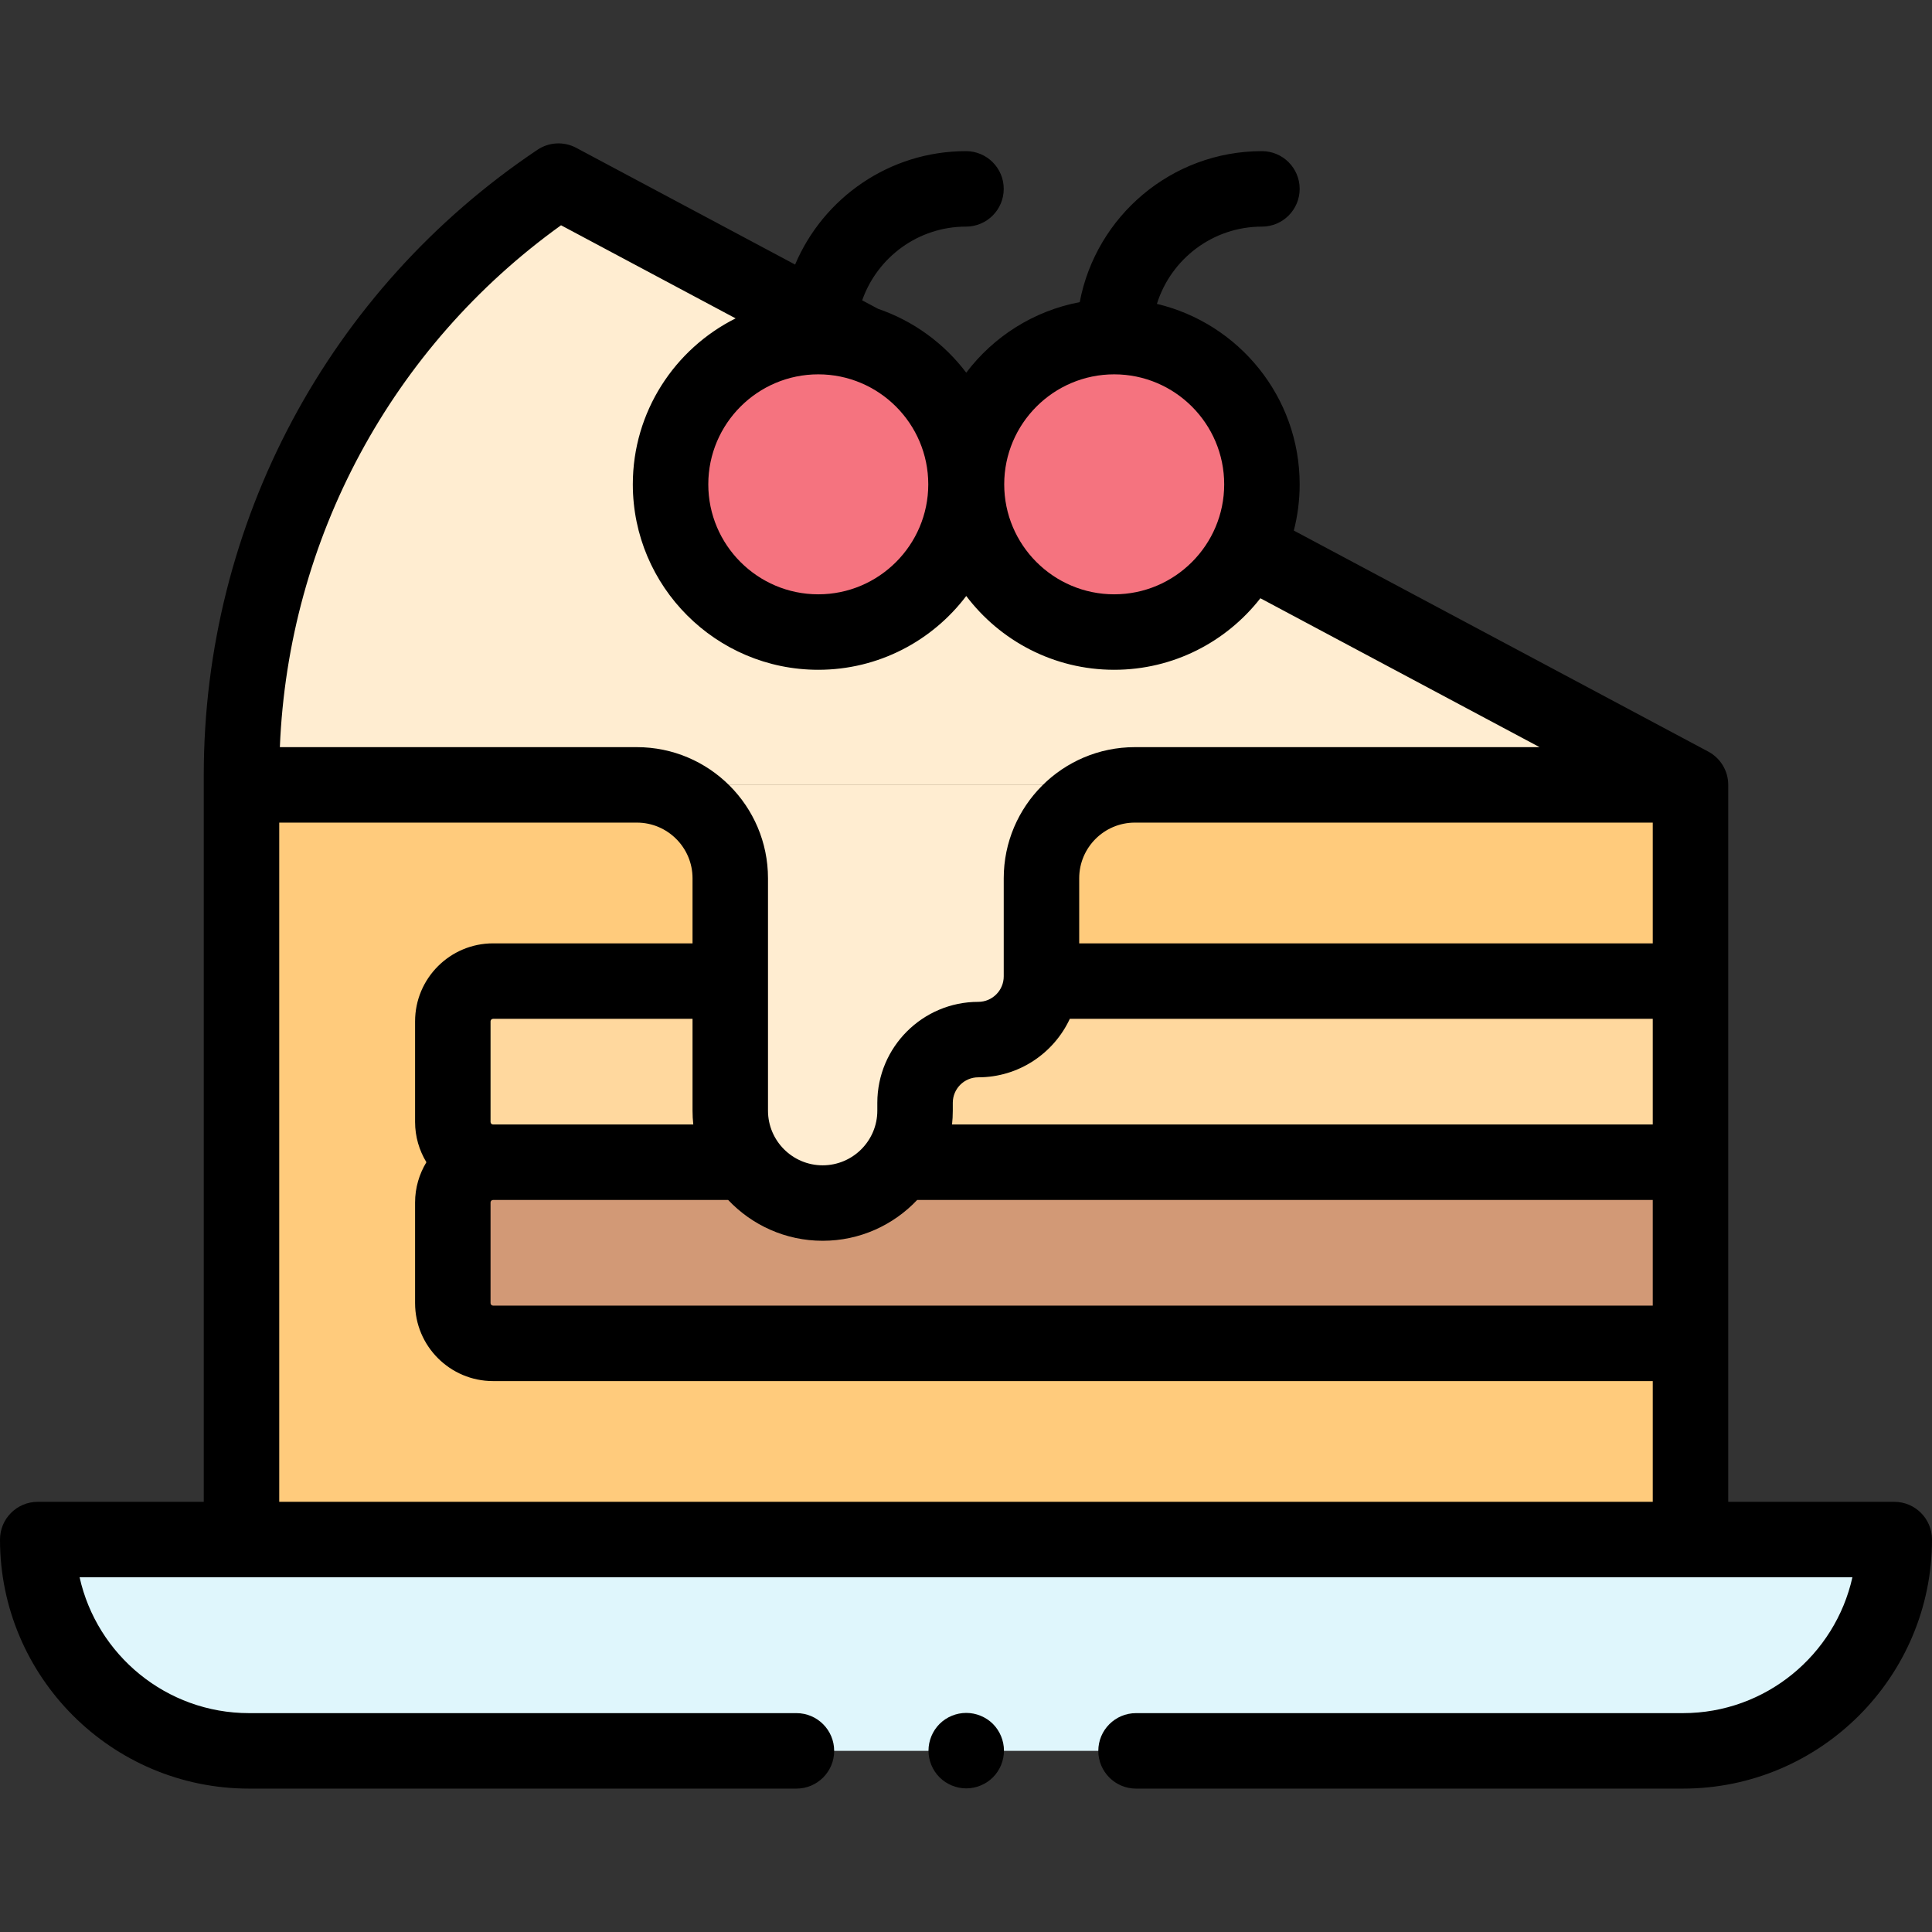 <svg id="Capa_1" enable-background="new 0 0 512 512" height="512" viewBox="0 0 512 512" width="512" xmlns="http://www.w3.org/2000/svg"><rect x="0" y="0" width="512" height="512" fill="#333333" stroke="none"/><path id="XMLID_1615_" d="m64 208h384v200h-384z" fill="#ffcb7c"/><path id="XMLID_1318_" d="m448 356h-317.333c-5.891 0-10.667-4.776-10.667-10.667v-26.667c0-5.891 4.776-10.667 10.667-10.667h317.333z" fill="#d29976"/><path id="XMLID_1618_" d="m448 308h-317.333c-5.891 0-10.667-4.776-10.667-10.667v-26.667c0-5.891 4.776-10.667 10.667-10.667h317.333z" fill="#ffd89e"/><path id="XMLID_2531_" d="m448 208-300-160c-52.495 35.161-84 94.183-84 157.366v2.634z" fill="#ffedd1"/><path id="XMLID_1348_" d="m446 464h-380c-30.928 0-56-25.072-56-56h492c0 30.928-25.072 56-56 56z" fill="#dff6fc"/><circle id="XMLID_1340_" cx="295.275" cy="128.352" fill="#f5737f" r="39.149"/><circle id="XMLID_1335_" cx="216.851" cy="128.352" fill="#f5737f" r="39.149"/><path id="XMLID_1311_" d="m152 208h16.778c13.669 0 24.75 11.081 24.75 24.75v61.583c0 13.523 10.963 24.486 24.486 24.486 13.523 0 24.486-10.963 24.486-24.486v-2.083c0-9.251 7.499-16.75 16.75-16.75 9.251 0 16.75-7.499 16.75-16.75v-26c0-13.669 11.081-24.75 24.75-24.75h2.25z" fill="#ffedd1"/><path id="XMLID_578_" d="m502 398h-44v-190c0-3.821-2.145-7.139-5.294-8.822v-.001l-109.828-58.575c1.009-3.917 1.546-8.022 1.546-12.25 0-23.205-16.171-42.692-37.832-47.819 3.7-11.852 14.777-20.478 27.832-20.478 5.523 0 10-4.478 10-10s-4.477-10-10-10c-23.978 0-43.988 17.265-48.284 40.013-12.216 2.307-22.849 9.139-30.077 18.693-5.868-7.757-13.983-13.716-23.365-16.921l-4.211-2.246c3.981-11.364 14.807-19.539 27.513-19.539 5.523 0 10-4.478 10-10s-4.477-10-10-10c-20.334 0-37.823 12.413-45.289 30.058l-58.005-30.936c-3.257-1.738-7.206-1.54-10.271.515-55.375 37.091-88.435 99.024-88.435 165.674v2.634 190h-44c-5.523 0-10 4.478-10 10 0 36.393 29.607 66 66 66h145.063c5.523 0 10-4.478 10-10s-4.477-10-10-10h-145.063c-21.931 0-40.327-15.429-44.905-36h42.905 384 42.905c-4.579 20.571-22.975 36-44.905 36h-144.937c-5.523 0-10 4.478-10 10s4.477 10 10 10h144.937c36.393 0 66-29.607 66-66 0-5.522-4.477-10-10-10zm-372-100.667v-26.666c0-.368.299-.667.667-.667h52.862v24.333c0 1.239.069 2.461.197 3.667h-53.059c-.368 0-.667-.298-.667-.667zm0 21.334c0-.368.299-.667.667-.667h62.3c6.291 6.655 15.19 10.819 25.048 10.819s18.757-4.165 25.048-10.819h194.937v28h-307.333c-.368 0-.667-.299-.667-.667zm170.75-100.667h2.25 135v32h-152v-17.25c0-8.132 6.617-14.75 14.75-14.75zm-17.239 52h154.489v28h-185.697c.128-1.206.197-2.428.197-3.667v-2.083c0-3.722 3.028-6.75 6.75-6.75 10.733 0 20.004-6.356 24.261-15.5zm11.764-170.796c16.072 0 29.148 13.076 29.148 29.148s-13.075 29.148-29.148 29.148-29.148-13.076-29.148-29.148 13.076-29.148 29.148-29.148zm-78.423 0c16.072 0 29.148 13.076 29.148 29.148s-13.076 29.148-29.148 29.148-29.148-13.076-29.148-29.148 13.075-29.148 29.148-29.148zm-68.17-39.506 46.266 24.675c-16.134 8.069-27.245 24.746-27.245 43.979 0 27.101 22.048 49.148 49.148 49.148 15.998 0 30.232-7.687 39.212-19.558 8.98 11.871 23.214 19.558 39.212 19.558 15.725 0 29.738-7.432 38.741-18.958l73.984 39.458h-105-2.25c-19.161 0-34.75 15.589-34.75 34.75v26c0 3.722-3.028 6.75-6.75 6.75-14.75 0-26.75 12-26.75 26.75v2.083c0 7.987-6.499 14.486-14.486 14.486s-14.486-6.499-14.486-14.486v-61.583c0-19.161-15.589-34.75-34.75-34.75h-16.778-77.832c2.248-55.162 29.632-106.057 74.514-138.302zm-74.682 338.302v-180h78 16.778c8.133 0 14.75 6.617 14.75 14.75v17.25h-52.862c-11.395 0-20.666 9.272-20.666 20.667v26.666c0 3.906 1.109 7.548 2.999 10.667-1.89 3.119-2.999 6.761-2.999 10.667v26.666c0 11.396 9.271 20.667 20.667 20.667h307.333v32z"/><path id="XMLID_798_" d="m256.06 453.94c-2.63 0-5.21 1.061-7.07 2.92-1.86 1.87-2.93 4.44-2.93 7.08 0 2.63 1.07 5.21 2.93 7.07s4.44 2.93 7.07 2.93 5.21-1.069 7.08-2.93c1.86-1.87 2.92-4.44 2.92-7.07s-1.06-5.21-2.92-7.08c-1.87-1.86-4.45-2.92-7.08-2.92z"/></svg>